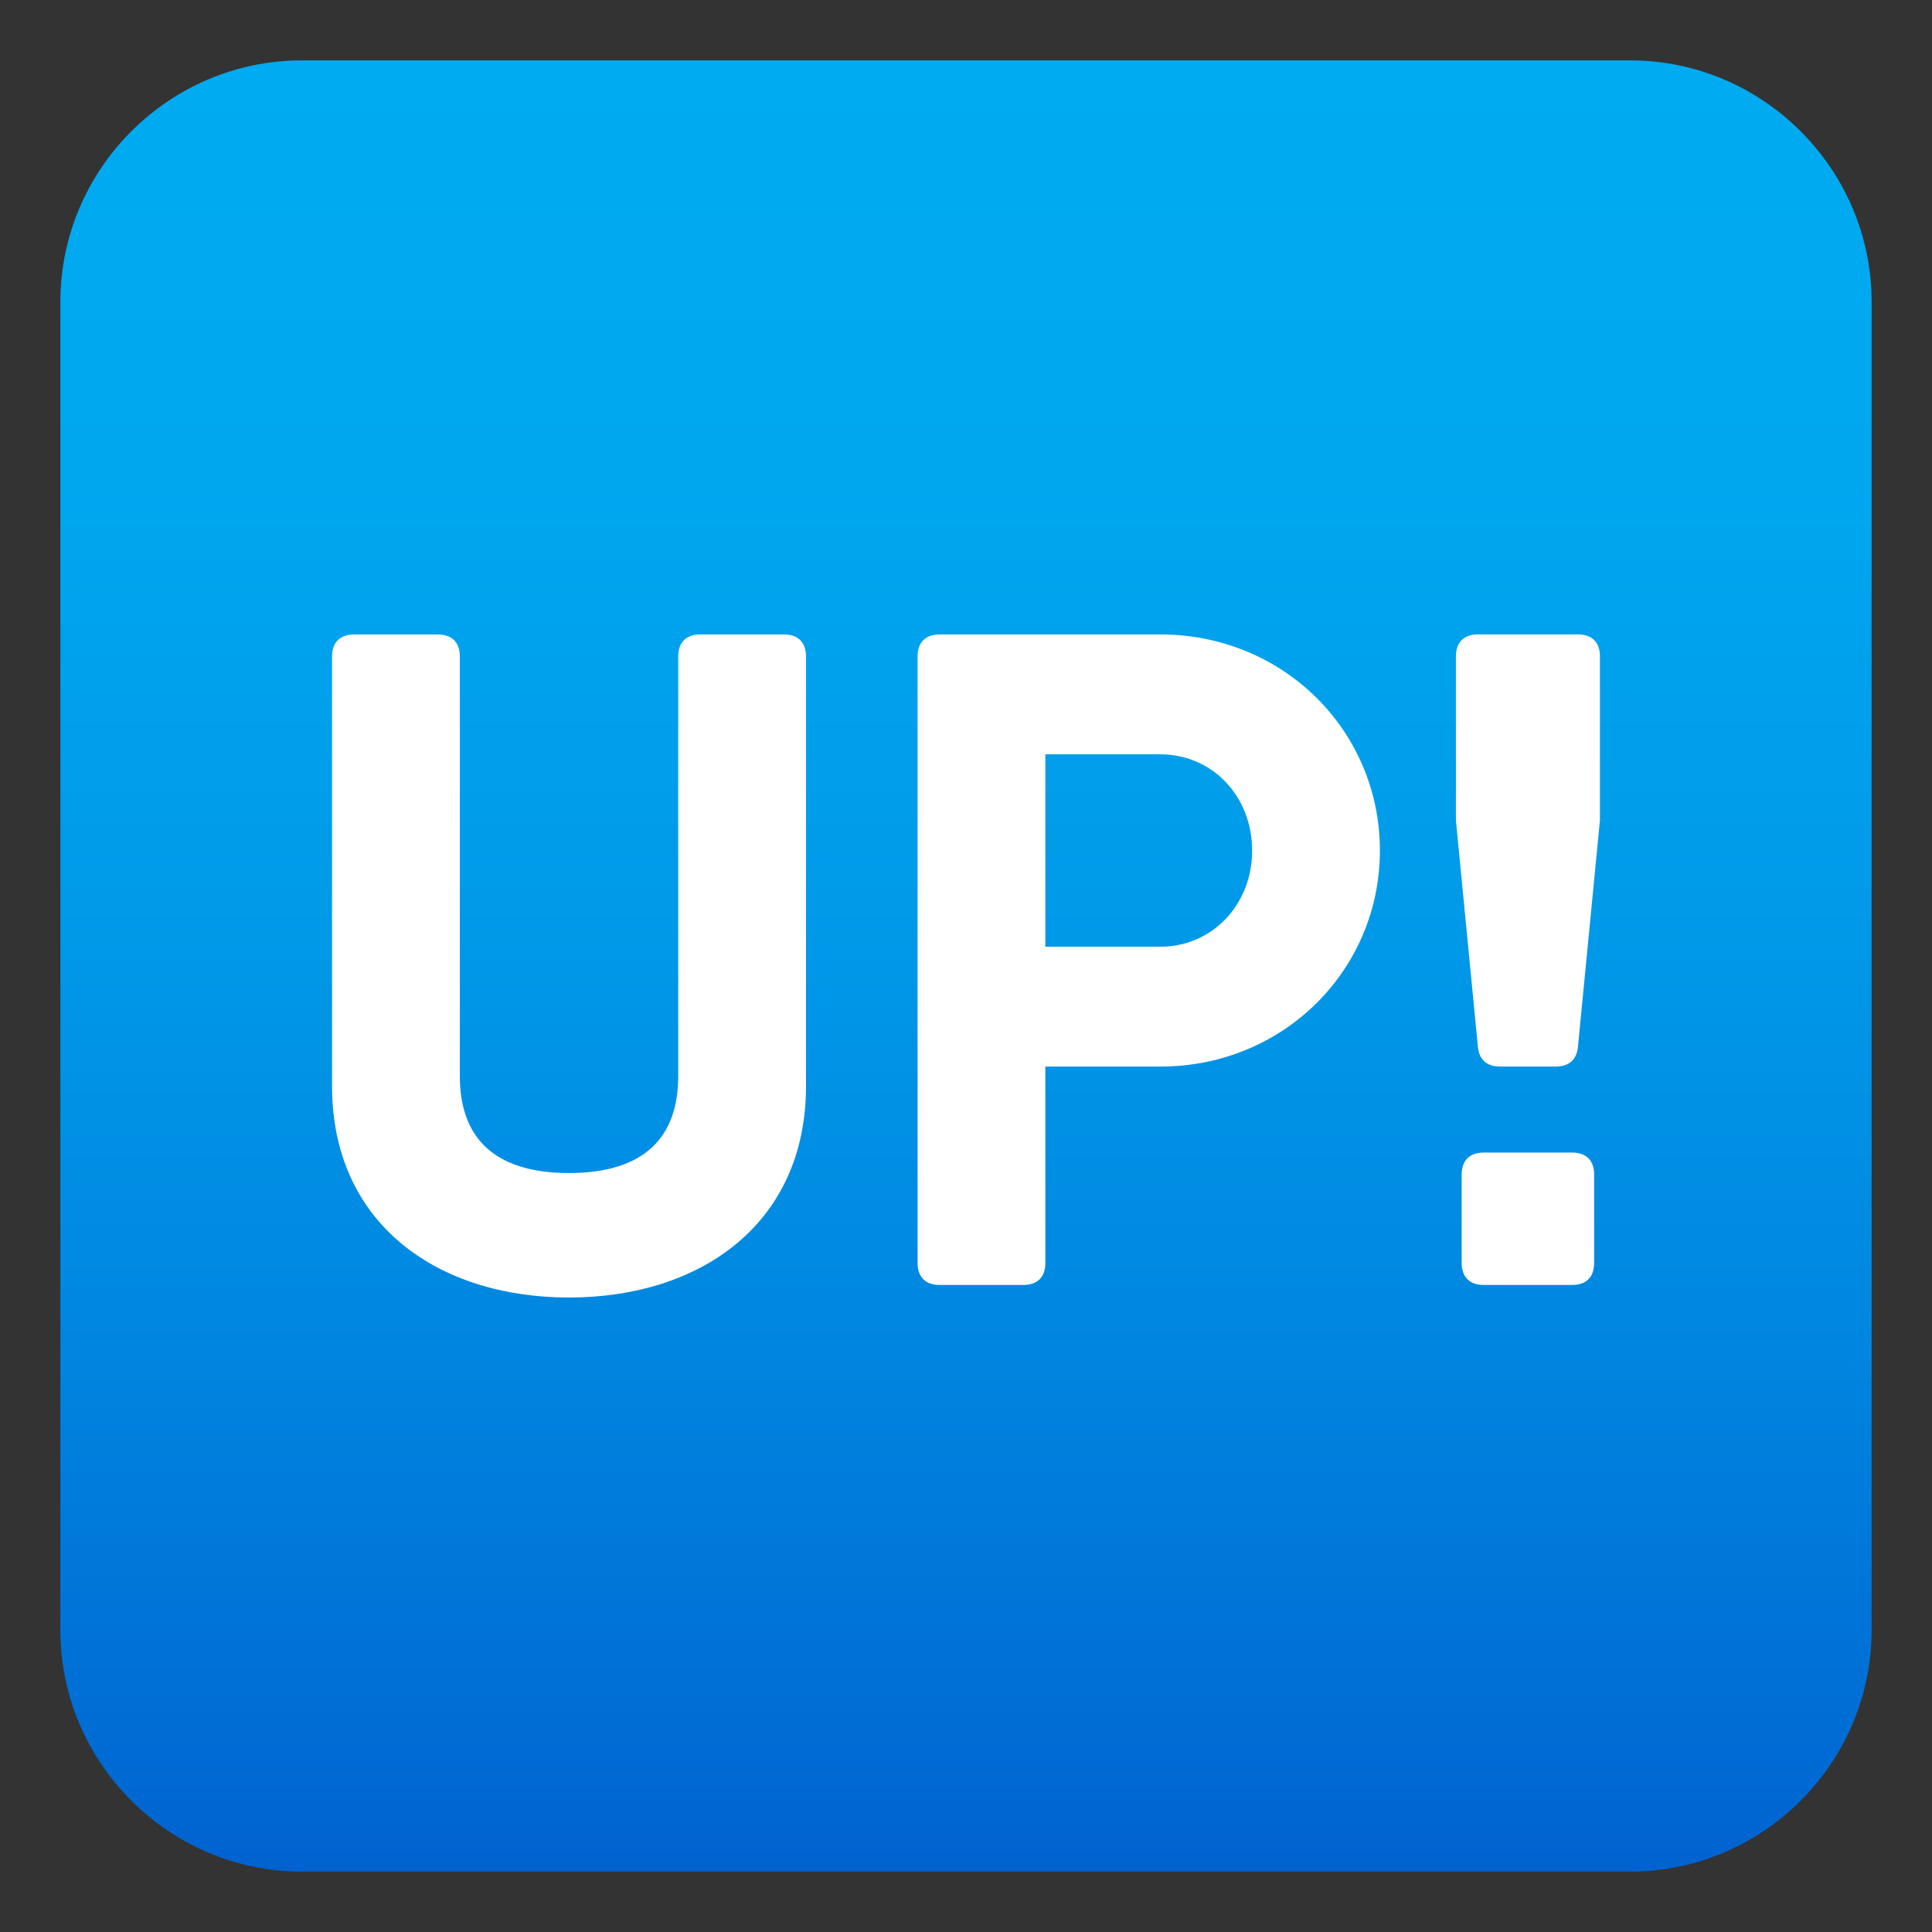 <?xml version="1.0" encoding="utf-8"?>
<!-- Generator: Adobe Illustrator 15.0.0, SVG Export Plug-In . SVG Version: 6.00 Build 0)  -->
<!DOCTYPE svg PUBLIC "-//W3C//DTD SVG 1.1//EN" "http://www.w3.org/Graphics/SVG/1.1/DTD/svg11.dtd">
<svg version="1.1" id="Layer_1" xmlns:x="http://ns.adobe.com/Extensibility/1.0/" xmlns:i="http://ns.adobe.com/AdobeIllustrator/10.0/" xmlns:graph="http://ns.adobe.com/Graphs/1.0/"
	 xmlns="http://www.w3.org/2000/svg" xmlns:xlink="http://www.w3.org/1999/xlink" xmlns:a="http://ns.adobe.com/AdobeSVGViewerExtensions/3.0/"
	 x="0px" y="0px" width="64px" height="64px" viewBox="0 0 64 64" enable-background="new 0 0 64 64" xml:space="preserve">
<rect x="0" y="0" width="64" height="64" fill="#333333" stroke="none"/>
<linearGradient id="SVGID_1_" gradientUnits="userSpaceOnUse" x1="32" y1="2" x2="32" y2="62.001">
	<stop  offset="0" style="stop-color:#00ABF1"/>
	<stop  offset="0.229" style="stop-color:#00A7EF"/>
	<stop  offset="0.467" style="stop-color:#009AE9"/>
	<stop  offset="0.708" style="stop-color:#0086E0"/>
	<stop  offset="0.95" style="stop-color:#0069D3"/>
	<stop  offset="1" style="stop-color:#0062D0"/>
	<a:midPointStop  offset="0" style="stop-color:#00ABF1"/>
	<a:midPointStop  offset="0.7" style="stop-color:#00ABF1"/>
	<a:midPointStop  offset="1" style="stop-color:#0062D0"/>
</linearGradient>
<path fill="url(#SVGID_1_)" d="M62,54c0,4.399-3.6,8-8,8H10c-4.399,0-8-3.601-8-8V10c0-4.4,3.601-8,8-8h44c4.4,0,8,3.6,8,8V54z"/>
<path fill="#FFFFFF" d="M11,35.979v-14.23c0-0.47,0.262-0.731,0.731-0.731h2.771c0.47,0,0.731,0.262,0.731,0.731v13.907
	c0,2.001,1.108,3.202,3.617,3.202s3.617-1.201,3.617-3.202V21.748c0-0.47,0.262-0.731,0.731-0.731h2.771
	c0.469,0,0.731,0.262,0.731,0.731v14.23c0,4.564-3.502,7.004-7.85,7.004C14.501,42.982,11,40.543,11,35.979z"/>
<path fill="#FFFFFF" d="M45.711,28.175c0,3.956-3.193,7.157-7.273,7.157h-3.809v6.504c0,0.469-0.262,0.73-0.732,0.73h-2.77
	c-0.47,0-0.731-0.262-0.731-0.73V21.748c0-0.47,0.262-0.731,0.731-0.731h3.502h3.809C42.518,21.017,45.711,24.211,45.711,28.175z
	 M41.479,28.175c0-1.794-1.316-3.187-3.041-3.187h-3.809v6.373h3.809C40.162,31.361,41.479,29.96,41.479,28.175z"/>
<path fill="#FFFFFF" d="M48.959,34.693l-0.73-7.52v-5.426c0-0.47,0.262-0.731,0.73-0.731h3.311c0.469,0,0.73,0.262,0.73,0.731v5.426
	l-0.73,7.52c-0.047,0.438-0.324,0.639-0.74,0.639h-1.832C49.283,35.332,49.006,35.132,48.959,34.693z M48.42,41.836V38.91
	c0-0.469,0.262-0.73,0.732-0.73h2.924c0.471,0,0.732,0.262,0.732,0.73v2.926c0,0.469-0.262,0.73-0.732,0.73h-2.924
	C48.682,42.566,48.42,42.305,48.42,41.836z"/>
</svg>
